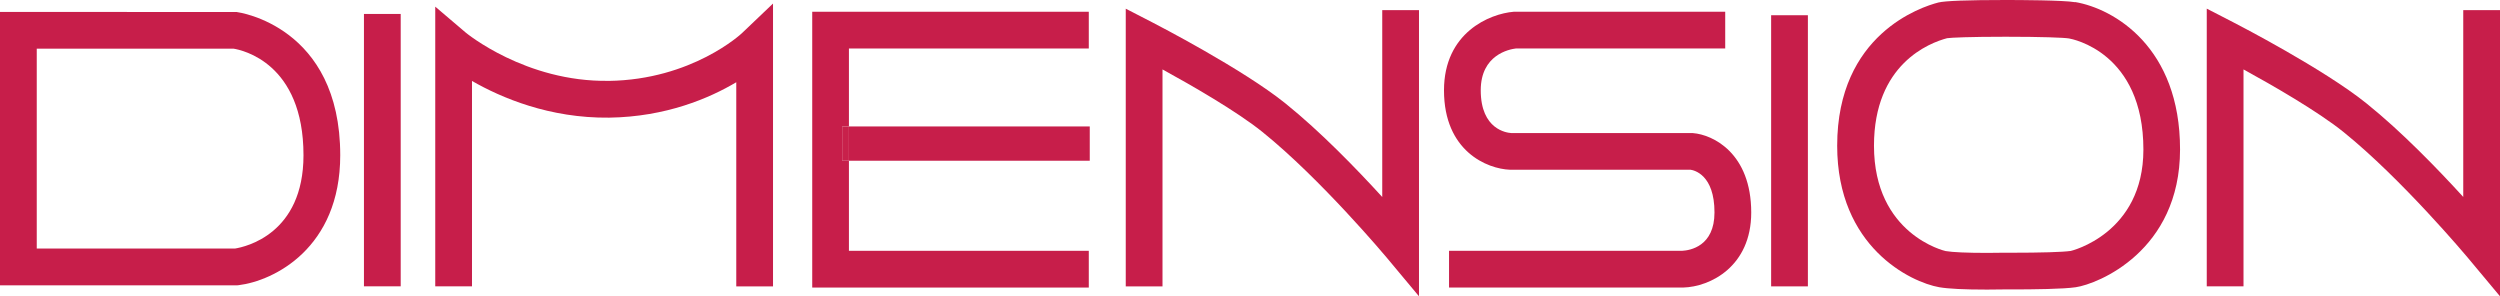 <?xml version="1.0" encoding="UTF-8"?>
<svg id="Capa_2" data-name="Capa 2" xmlns="http://www.w3.org/2000/svg" viewBox="0 0 466 55.24">
  <defs>
    <style>
      .cls-1 {
        fill: #c71e4a;
      }

      .cls-2 {
        fill: #c8214b;
      }
    </style>
  </defs>
  <g id="Capa_1-2" data-name="Capa 1">
    <g>
      <path class="cls-1" d="m44.17,2.24l-44.17-.02v50.96h44.26l.21-.02c6.56-.8,18.95-6.9,18.95-24.22,0-24.12-19.06-26.67-19.25-26.69Zm-.37,44.09H6.85V9.07h36.68c1.61.26,13.04,2.67,13.04,19.87,0,14.66-10.78,17.07-12.77,17.39Z"/>
      <rect class="cls-1" x="67.84" y="2.6" width="6.85" height="50.77"/>
      <path class="cls-1" d="m113.45,15.07c-15.47.24-26.58-8.94-26.68-9.03l-5.64-4.8v52.13h6.85V15.09c5.43,3.12,14.43,6.97,25.57,6.84,10.6-.15,18.69-3.63,23.69-6.6v38.06h6.85V.66l-5.79,5.52c-.09.09-9.29,8.69-24.85,8.9Z"/>
      <polygon class="cls-1" points="156.98 23.57 158.24 23.57 158.24 9.04 202.95 9.04 202.95 2.19 151.4 2.19 151.4 53.6 202.95 53.6 202.95 46.75 158.24 46.75 158.24 29.96 156.98 29.96 156.98 23.57"/>
      <rect class="cls-1" x="158.24" y="23.57" width="44.89" height="6.39"/>
      <rect class="cls-2" x="156.98" y="23.57" width="1.26" height="6.39"/>
      <path class="cls-1" d="m257.65,36.72c-4.7-5.15-11.5-12.18-18.04-17.44-7.96-6.41-24.1-14.74-24.78-15.09l-4.99-2.57v51.76h6.85V12.94c5.38,2.95,13.82,7.79,18.63,11.66,10.87,8.75,23.01,23.24,23.13,23.38l6.05,7.25V1.89h-6.85v34.83Z"/>
      <path class="cls-1" d="m459.15,1.89v34.82c-4.7-5.15-11.49-12.18-18.04-17.44-7.96-6.41-24.1-14.74-24.78-15.09l-4.99-2.57v51.76h6.85V12.94c5.38,2.95,13.82,7.79,18.63,11.66,10.87,8.75,23.01,23.24,23.13,23.38l6.05,7.25V1.89h-6.85Z"/>
      <path class="cls-1" d="m315.56,24.8h-33.88c-.77-.05-5.67-.61-5.67-7.97,0-6.62,5.3-7.65,6.59-7.8h38.98V2.19h-39.42c-4.5.37-13,3.89-13,14.65,0,11.36,8.06,14.65,12.32,14.8h33.64c.66.09,4.47.94,4.46,7.97,0,6.3-4.55,7.06-6.02,7.14h-43.46v6.85h43.62c5.11-.13,12.71-3.96,12.71-13.98,0-11.05-7.11-14.52-10.87-14.81Z"/>
      <rect class="cls-1" x="330.14" y="2.84" width="6.85" height="50.54"/>
      <path class="cls-1" d="m386.81.41c-2.25-.38-10.49-.41-12.96-.41-7.11,0-11.33.16-12.55.47-3.15.81-18.85,5.89-18.85,26.69,0,18.9,13.73,25.45,19.03,26.38,1.67.29,4.66.44,8.9.44h0c1.53,0,2.7-.02,2.94-.03.16,0,.75,0,1.59,0,4.22,0,9.72-.07,12.01-.41,4.1-.6,19.43-6.72,19.44-25.67.02-19.07-12.29-26.25-19.56-27.49Zm-.88,46.37c-1.42.21-5.54.33-11.01.33-.97,0-1.58,0-1.58,0h-.1s-1.22.03-2.85.03h0c-3.68,0-6.49-.12-7.72-.34-.13-.02-13.36-3.09-13.36-19.64,0-15.23,10.34-19.17,13.63-20.04.73-.11,4.26-.27,10.92-.27s10.91.16,11.81.32c.57.1,13.87,2.57,13.86,20.73-.01,15.64-13.45,18.87-13.59,18.89Z"/>
    </g>
  </g>
</svg>